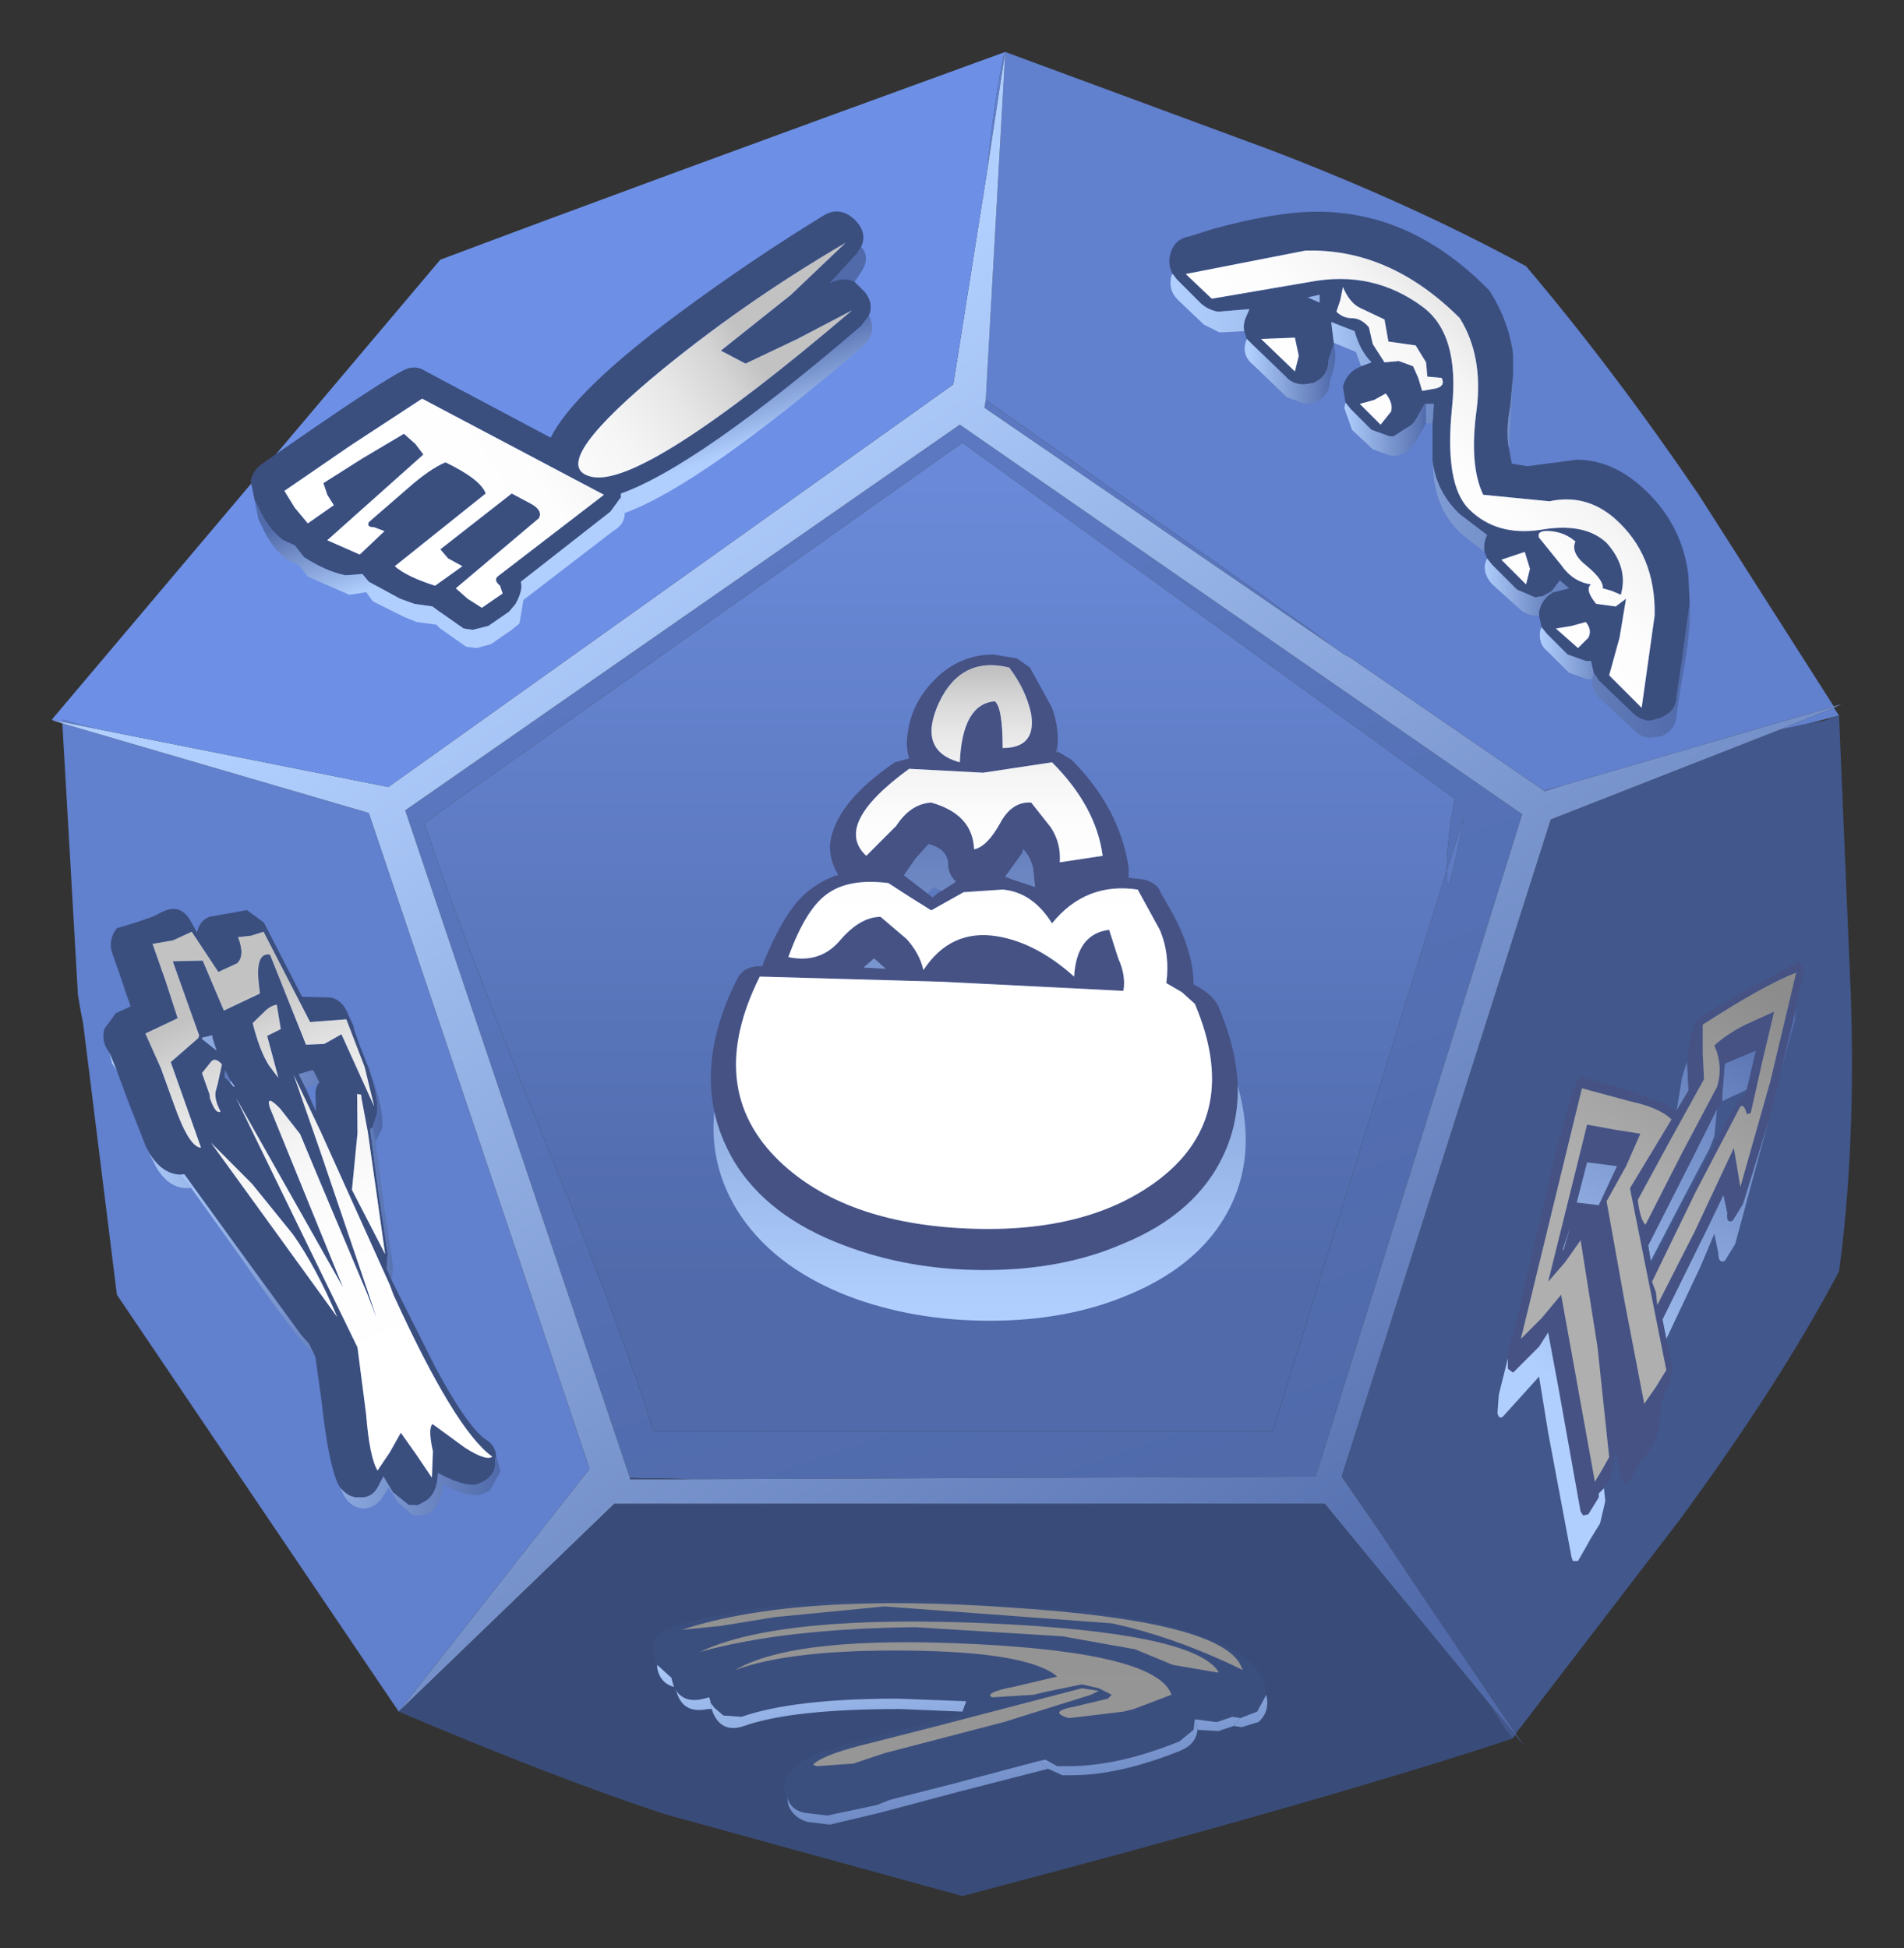 <?xml version="1.0" encoding="UTF-8" standalone="no"?>
<svg xmlns:xlink="http://www.w3.org/1999/xlink" height="75.0px" width="73.3px" xmlns="http://www.w3.org/2000/svg">
  <rect width="100%" height="100%" fill="#333333" stroke="none"/>
  <g transform="matrix(1.0, 0.0, 0.0, 1.0, 0.0, 0.0)">
    <use height="71.75" id="twelveSidedDie_mc" transform="matrix(1.0, 0.0, 0.0, 1.0, 0.4, 2.0)" width="76.0" xlink:href="#sprite0"/>
  </g>
  <defs>
    <g id="sprite0" transform="matrix(1.0, 0.0, 0.0, 1.0, 26.1, -6.6)">
      <use height="71.0" transform="matrix(1.0, 0.0, 0.0, 1.0, -24.5, 6.6)" width="69.3" xlink:href="#sprite1"/>
    </g>
    <g id="sprite1" transform="matrix(1.0, 0.0, 0.0, 1.0, -2.0, -2.0)">
      <use height="1.35" transform="matrix(1.0, 0.0, 0.0, 1.0, 56.35, 54.0)" width="0.9" xlink:href="#shape0"/>
      <use height="71.0" transform="matrix(1.0, 0.0, 0.0, 1.0, 2.0, 2.0)" width="69.3" xlink:href="#sprite2"/>
      <use height="25.65" transform="matrix(1.0, 0.0, 0.0, 1.0, 27.35, 25.2)" width="20.6" xlink:href="#sprite3"/>
      <use height="8.65" transform="matrix(1.0, 0.0, 0.0, 1.0, 25.15, 61.6)" width="23.65" xlink:href="#sprite4"/>
      <use height="24.25" transform="matrix(0.994, -0.109, 0.109, 0.994, 3.45, 35.35)" width="13.4" xlink:href="#sprite5"/>
      <use height="16.8" transform="matrix(1.0, 0.0, 0.0, 1.0, 9.65, 8.15)" width="23.95" xlink:href="#sprite6"/>
      <use height="23.15" transform="matrix(1.0, 0.0, 0.0, 1.0, 57.65, 37.0)" width="11.8" xlink:href="#sprite7"/>
      <use height="20.25" transform="matrix(1.0, 0.0, 0.0, 1.0, 45.0, 8.15)" width="20.05" xlink:href="#sprite8"/>
    </g>
    <g id="shape0" transform="matrix(1.0, 0.0, 0.0, 1.0, -56.35, -54.0)">
      <path d="M56.4 54.1 L56.5 54.35 56.9 54.8 57.25 55.35 56.5 54.8 Q56.3 54.4 56.4 54.1" fill="url(#gradient0)" fill-rule="evenodd" stroke="none"/>
      <path d="M56.9 54.8 L56.5 54.35 56.4 54.1 56.4 54.0 56.9 54.8" fill="#3b4f7f" fill-rule="evenodd" stroke="none"/>
    </g>
    <linearGradient gradientTransform="matrix(0.007, 0.0, 0.0, -0.007, 62.4, 47.1)" gradientUnits="userSpaceOnUse" id="gradient0" spreadMethod="pad" x1="-819.2" x2="819.2">
      <stop offset="0.0" stop-color="#b1cffe"/>
      <stop offset="1.0" stop-color="#506aaa"/>
    </linearGradient>
    <g id="sprite2" transform="matrix(1.0, 0.0, 0.0, 1.0, -2.0, -2.0)">
      <use height="71.0" transform="matrix(1.0, 0.0, 0.0, 1.0, 2.0, 2.0)" width="69.3" xlink:href="#shape1"/>
    </g>
    <g id="shape1" transform="matrix(1.0, 0.0, 0.0, 1.0, -2.0, -2.0)">
      <path d="M38.7 2.0 L48.85 5.75 Q54.35 7.85 58.75 10.25 62.1 14.2 65.4 19.05 L70.6 27.2 60.15 30.25 59.45 30.45 51.95 25.3 51.75 25.2 51.25 24.85 50.4 24.2 49.1 23.3 48.85 23.1 37.95 15.4 38.7 2.0 38.0 6.6 Q38.25 3.95 38.65 2.1 L38.7 2.0 M70.6 27.25 L70.8 27.55 69.65 27.85 68.5 28.1 70.6 27.25 M15.35 65.9 L4.5 49.85 3.2 39.4 3.1 38.9 3.05 38.6 3.0 38.3 2.4 27.85 14.2 31.3 22.7 56.55 15.35 65.9 M3.65 28.05 L2.4 27.8 2.4 27.7 3.65 28.05" fill="#6180cd" fill-rule="evenodd" stroke="none"/>
      <path d="M37.95 15.4 L48.85 23.1 49.1 23.3 50.4 24.2 51.25 24.85 37.9 15.7 37.95 15.4 M55.7 33.5 L55.7 33.7 Q55.7 35.0 56.35 31.5 L55.7 33.5 Q55.7 32.3 56.0 30.75 L37.05 17.05 24.25 26.1 Q16.35 31.65 16.35 31.7 17.55 35.45 20.75 43.35 23.9 51.05 25.15 55.1 L49.0 55.1 55.7 33.5 M24.25 56.9 L15.6 31.2 36.95 16.35 58.6 31.35 50.65 56.85 26.75 56.95 24.25 56.9" fill="url(#gradient1)" fill-rule="evenodd" stroke="none"/>
      <path d="M70.8 27.55 L71.25 38.25 Q71.45 44.15 70.8 48.95 68.5 53.3 64.6 58.6 L58.35 66.75 54.4 60.9 53.1 58.95 51.65 56.85 59.7 31.55 68.5 28.1 69.65 27.85 70.2 27.75 70.8 27.55 M58.35 66.8 L58.2 66.95 58.2 66.9 57.95 66.6 57.25 65.5 58.35 66.8 M59.45 30.45 L60.15 30.25 59.5 30.45 59.45 30.45" fill="#42578b" fill-rule="evenodd" stroke="none"/>
      <path d="M70.6 27.2 L70.9 27.1 70.6 27.25 68.5 28.1 59.7 31.55 51.65 56.85 53.1 58.95 54.4 60.9 58.35 66.75 58.7 67.25 58.35 66.8 57.25 65.5 51.0 57.9 23.65 57.9 15.35 65.9 22.7 56.55 14.2 31.3 2.4 27.85 2.0 27.7 2.4 27.8 3.65 28.05 14.95 30.3 36.7 14.8 38.0 6.6 38.7 2.0 37.95 15.4 37.9 15.7 51.25 24.85 51.75 25.2 51.95 25.3 59.45 30.45 59.5 30.45 60.15 30.25 70.6 27.2 M26.75 56.95 L50.65 56.85 58.6 31.35 36.95 16.35 15.6 31.2 24.25 56.9 24.25 56.95 26.75 56.95" fill="url(#gradient2)" fill-rule="evenodd" stroke="none"/>
      <path d="M55.7 33.5 L49.0 55.1 25.15 55.1 Q23.9 51.05 20.75 43.35 17.55 35.45 16.35 31.7 16.35 31.65 24.25 26.1 L37.05 17.05 56.0 30.75 Q55.7 32.3 55.7 33.5 L56.35 31.5 Q55.7 35.0 55.7 33.7 L55.7 33.5" fill="url(#gradient3)" fill-rule="evenodd" stroke="none"/>
      <path d="M2.4 27.85 L2.05 27.75 2.0 27.7 16.95 10.0 Q24.25 7.25 38.7 2.0 L38.65 2.1 Q38.25 3.95 38.0 6.6 L36.7 14.8 14.95 30.3 3.65 28.05 2.4 27.7 2.4 27.8 2.0 27.7 2.4 27.85" fill="#6d90e6" fill-rule="evenodd" stroke="none"/>
      <path d="M58.2 66.95 Q50.75 69.4 37.05 73.0 L25.6 69.85 Q21.35 68.45 15.35 65.9 L23.65 57.9 51.0 57.9 57.25 65.5 57.95 66.6 58.2 66.9 58.2 66.95 M26.75 56.95 L24.25 56.95 24.25 56.9 26.75 56.95" fill="#394c79" fill-rule="evenodd" stroke="none"/>
    </g>
    <linearGradient gradientTransform="matrix(0.008, 0.023, 0.023, -0.008, 39.25, 38.1)" gradientUnits="userSpaceOnUse" id="gradient1" spreadMethod="pad" x1="-819.2" x2="819.2">
      <stop offset="0.0" stop-color="#5b78c1"/>
      <stop offset="1.0" stop-color="#506aaa"/>
    </linearGradient>
    <linearGradient gradientTransform="matrix(0.019, 0.027, 0.027, -0.019, 39.0, 40.85)" gradientUnits="userSpaceOnUse" id="gradient2" spreadMethod="pad" x1="-819.2" x2="819.2">
      <stop offset="0.0" stop-color="#b1cffe"/>
      <stop offset="1.0" stop-color="#506aaa"/>
    </linearGradient>
    <linearGradient gradientTransform="matrix(0.0, 0.019, 0.019, 0.0, 36.35, 33.9)" gradientUnits="userSpaceOnUse" id="gradient3" spreadMethod="pad" x1="-819.2" x2="819.2">
      <stop offset="0.0" stop-color="#6a8ad9"/>
      <stop offset="1.0" stop-color="#506aaa"/>
    </linearGradient>
    <g id="sprite3" transform="matrix(1.0, 0.0, 0.0, 1.0, 0.0, 0.0)">
      <use height="25.65" transform="matrix(1.0, 0.0, 0.0, 1.0, 0.0, 0.0)" width="20.6" xlink:href="#shape2"/>
    </g>
    <g id="shape2" transform="matrix(1.0, 0.0, 0.0, 1.0, 0.0, 0.0)">
      <path d="M12.35 2.3 Q12.15 1.35 11.5 0.5 9.65 0.05 8.8 1.85 7.95 3.7 9.6 4.15 9.7 1.9 10.95 1.8 11.25 2.05 11.25 3.6 12.55 3.6 12.35 2.3 M4.9 8.45 Q4.6 7.95 4.6 7.35 4.75 5.75 7.1 4.15 L7.65 4.0 Q7.5 3.5 7.6 3.0 7.75 1.85 8.65 0.95 9.6 0.0 10.9 0.0 L11.8 0.15 12.3 0.5 13.15 2.05 Q13.45 2.9 13.35 3.6 L13.3 3.75 13.4 3.75 13.9 4.05 Q15.75 5.9 16.1 8.2 L16.1 8.6 16.6 8.65 Q17.2 8.75 17.35 9.2 L17.7 9.8 Q18.6 11.4 18.6 12.7 19.4 13.1 19.6 13.65 20.25 15.2 20.3 16.6 20.35 18.45 19.35 20.0 18.2 21.75 15.85 22.7 13.55 23.7 10.55 23.7 7.65 23.7 5.15 22.75 2.2 21.65 0.9 19.5 0.35 18.55 0.15 17.6 -0.35 15.25 1.0 12.55 1.25 12.0 1.9 12.0 L2.0 12.0 2.05 11.85 Q2.8 10.0 3.6 9.25 4.15 8.75 4.85 8.5 L4.9 8.5 4.9 8.45 M13.15 4.15 L10.5 4.55 7.65 4.4 Q4.7 6.55 6.0 7.75 L7.15 6.6 Q7.7 5.75 8.5 5.7 10.1 6.15 10.15 7.5 10.65 7.4 11.15 6.5 11.6 5.65 12.35 5.7 L13.1 6.65 Q13.5 7.25 13.45 8.0 L15.1 7.75 Q14.85 5.85 13.15 4.15 M12.5 8.95 L12.45 8.55 Q12.45 7.95 12.05 7.5 L12.0 7.65 11.35 8.55 11.6 8.65 12.5 8.95 M13.15 10.35 Q12.4 9.15 11.25 9.05 L9.75 9.15 8.5 9.85 7.7 9.35 6.85 8.8 Q5.3 8.6 4.45 9.25 3.65 9.85 3.0 11.65 4.2 11.9 4.95 11.05 5.75 10.1 6.55 10.1 L7.55 10.95 Q8.05 11.5 8.2 12.15 9.25 10.55 11.05 10.85 12.55 11.1 14.0 12.4 14.1 10.75 15.35 10.6 L15.7 11.7 Q16.0 12.35 15.9 12.95 L8.95 12.6 1.9 12.4 Q-0.25 16.7 2.65 19.5 5.15 21.9 9.9 22.1 14.6 22.3 17.35 20.15 20.45 17.7 18.65 13.45 L18.15 13.0 17.55 12.65 Q17.7 11.55 17.3 10.6 L16.45 9.05 Q14.45 8.75 13.15 10.35 M8.9 9.1 L9.45 8.75 Q9.15 8.45 9.15 8.1 9.15 7.5 8.4 7.3 L7.9 7.85 7.45 8.5 8.3 9.15 8.35 9.2 8.55 9.35 8.8 9.15 8.9 9.1 M5.9 12.05 L6.75 12.1 6.3 11.7 5.9 12.05" fill="#465284" fill-rule="evenodd" stroke="none"/>
      <path d="M12.35 2.3 Q12.55 3.6 11.25 3.6 11.25 2.05 10.95 1.8 9.7 1.9 9.6 4.15 7.95 3.7 8.8 1.85 9.65 0.05 11.5 0.5 12.15 1.35 12.35 2.3" fill="url(#gradient4)" fill-rule="evenodd" stroke="none"/>
      <path d="M13.35 3.6 L13.4 3.75 13.3 3.75 13.35 3.6" fill="url(#gradient5)" fill-rule="evenodd" stroke="none"/>
      <path d="M13.15 4.15 Q14.85 5.85 15.1 7.75 L13.45 8.0 Q13.5 7.25 13.1 6.65 L12.35 5.7 Q11.6 5.65 11.15 6.5 10.65 7.4 10.15 7.5 10.1 6.15 8.5 5.7 7.7 5.75 7.15 6.6 L6.0 7.75 Q4.7 6.55 7.65 4.4 L10.5 4.55 13.15 4.15" fill="url(#gradient6)" fill-rule="evenodd" stroke="none"/>
      <path d="M4.85 8.5 L4.9 8.45 4.9 8.5 4.85 8.5 M12.5 8.95 L11.6 8.65 11.35 8.55 12.0 7.65 12.05 7.5 Q12.45 7.95 12.45 8.55 L12.5 8.95 M8.35 9.2 L8.3 9.15 7.45 8.5 7.9 7.85 8.4 7.3 Q9.15 7.5 9.15 8.1 9.15 8.45 9.45 8.75 L8.9 9.1 8.6 8.95 8.35 9.2" fill="url(#gradient7)" fill-rule="evenodd" stroke="none"/>
      <path d="M13.15 10.35 Q14.45 8.75 16.45 9.05 L17.3 10.6 Q17.7 11.55 17.55 12.65 L18.15 13.0 18.65 13.45 Q20.45 17.7 17.35 20.15 14.6 22.3 9.9 22.1 5.15 21.9 2.65 19.5 -0.25 16.7 1.9 12.4 L8.95 12.6 15.9 12.95 Q16.0 12.35 15.7 11.7 L15.35 10.6 Q14.1 10.75 14.0 12.4 12.55 11.1 11.05 10.85 9.25 10.55 8.2 12.15 8.05 11.5 7.55 10.95 L6.55 10.1 Q5.75 10.1 4.95 11.05 4.2 11.9 3.0 11.65 3.65 9.85 4.45 9.25 5.3 8.6 6.85 8.8 L7.7 9.35 8.5 9.85 9.75 9.15 11.25 9.05 Q12.4 9.15 13.15 10.35" fill="url(#gradient8)" fill-rule="evenodd" stroke="none"/>
      <path d="M20.3 16.6 Q21.15 19.6 19.65 21.9 18.5 23.65 16.1 24.65 13.75 25.65 10.75 25.65 7.8 25.65 5.3 24.7 2.35 23.55 1.0 21.35 -0.05 19.6 0.15 17.6 0.35 18.55 0.9 19.5 2.2 21.65 5.15 22.75 7.65 23.7 10.55 23.7 13.55 23.7 15.85 22.7 18.2 21.75 19.35 20.0 20.35 18.45 20.3 16.6 M5.9 12.05 L6.3 11.7 6.75 12.1 5.9 12.05" fill="url(#gradient9)" fill-rule="evenodd" stroke="none"/>
    </g>
    <linearGradient gradientTransform="matrix(0.0, 0.006, 0.006, 0.0, 10.45, 5.6)" gradientUnits="userSpaceOnUse" id="gradient4" spreadMethod="pad" x1="-819.2" x2="819.2">
      <stop offset="0.0" stop-color="#c2c2c2"/>
      <stop offset="0.098" stop-color="#d5d5d5"/>
      <stop offset="0.235" stop-color="#e7e7e7"/>
      <stop offset="0.4" stop-color="#f5f5f5"/>
      <stop offset="0.604" stop-color="#fdfdfd"/>
      <stop offset="1.0" stop-color="#ffffff"/>
    </linearGradient>
    <linearGradient gradientTransform="matrix(0.0, -0.014, -0.014, 0.0, 10.65, 13.65)" gradientUnits="userSpaceOnUse" id="gradient5" spreadMethod="pad" x1="-819.2" x2="819.2">
      <stop offset="0.0" stop-color="#b1cffe"/>
      <stop offset="1.0" stop-color="#506aaa"/>
    </linearGradient>
    <linearGradient gradientTransform="matrix(0.0, 0.006, 0.006, 0.0, 10.35, 5.6)" gradientUnits="userSpaceOnUse" id="gradient6" spreadMethod="pad" x1="-819.2" x2="819.2">
      <stop offset="0.0" stop-color="#c2c2c2"/>
      <stop offset="0.098" stop-color="#d5d5d5"/>
      <stop offset="0.235" stop-color="#e7e7e7"/>
      <stop offset="0.4" stop-color="#f5f5f5"/>
      <stop offset="0.604" stop-color="#fdfdfd"/>
      <stop offset="1.0" stop-color="#ffffff"/>
    </linearGradient>
    <linearGradient gradientTransform="matrix(0.0, -0.014, -0.014, 0.0, 10.55, 13.65)" gradientUnits="userSpaceOnUse" id="gradient7" spreadMethod="pad" x1="-819.2" x2="819.2">
      <stop offset="0.0" stop-color="#b1cffe"/>
      <stop offset="1.0" stop-color="#506aaa"/>
    </linearGradient>
    <linearGradient gradientTransform="matrix(0.0, 0.006, 0.006, 0.0, 10.15, 5.6)" gradientUnits="userSpaceOnUse" id="gradient8" spreadMethod="pad" x1="-819.2" x2="819.2">
      <stop offset="0.0" stop-color="#c2c2c2"/>
      <stop offset="0.098" stop-color="#d5d5d5"/>
      <stop offset="0.235" stop-color="#e7e7e7"/>
      <stop offset="0.4" stop-color="#f5f5f5"/>
      <stop offset="0.604" stop-color="#fdfdfd"/>
      <stop offset="1.0" stop-color="#ffffff"/>
    </linearGradient>
    <linearGradient gradientTransform="matrix(0.0, -0.014, -0.014, 0.0, 10.35, 13.65)" gradientUnits="userSpaceOnUse" id="gradient9" spreadMethod="pad" x1="-819.2" x2="819.2">
      <stop offset="0.0" stop-color="#b1cffe"/>
      <stop offset="1.0" stop-color="#506aaa"/>
    </linearGradient>
    <g id="sprite4" transform="matrix(1.0, 0.0, 0.0, 1.0, 0.0, 0.0)">
      <use height="8.65" transform="matrix(1.0, 0.0, 0.0, 1.0, 0.0, 0.0)" width="23.65" xlink:href="#shape3"/>
    </g>
    <g id="shape3" transform="matrix(1.0, 0.0, 0.0, 1.0, 0.0, 0.0)">
      <path d="M22.7 2.7 L22.55 2.4 Q21.5 0.8 13.85 0.3 5.5 -0.3 1.1 1.15 L2.6 1.0 4.75 0.65 4.8 0.65 8.9 0.25 17.65 0.9 18.3 1.05 Q20.45 1.6 22.7 2.7 M21.75 2.8 L21.75 2.75 Q20.75 1.25 12.9 0.9 4.85 0.55 1.8 2.0 5.05 1.1 10.1 1.05 L15.75 1.4 18.55 1.9 20.0 2.5 21.75 2.8 M22.6 4.55 L22.3 4.5 21.7 4.7 21.65 4.7 20.9 4.6 20.85 4.6 20.8 5.0 20.25 5.45 Q17.9 6.4 16.0 6.4 L15.65 6.4 15.55 6.4 15.1 6.15 14.85 6.2 11.65 7.05 9.1 7.7 8.6 7.9 6.7 8.3 5.85 8.2 Q5.3 8.1 5.15 7.6 L5.15 7.55 Q4.9 7.05 5.3 6.6 5.65 6.15 6.6 5.8 L9.15 5.1 11.9 4.4 11.9 4.3 12.05 3.9 9.4 3.8 Q5.4 3.8 3.4 4.5 L2.7 4.45 2.35 4.15 2.2 3.95 2.2 3.9 2.15 3.75 1.95 3.8 Q1.2 4.0 0.85 3.45 L0.8 3.35 0.75 3.2 0.7 3.0 0.15 2.5 0.05 2.2 Q-0.15 1.3 0.7 1.05 3.9 0.0 9.8 0.0 L16.85 0.45 Q23.05 1.3 23.55 3.3 L23.6 3.6 23.6 3.65 23.25 4.3 22.6 4.55 M16.85 3.65 L17.15 3.5 16.5 3.4 10.75 4.9 8.0 5.6 Q6.45 6.0 6.15 6.35 L6.3 6.4 7.7 6.3 8.9 5.9 13.5 4.7 16.85 3.65 M16.25 4.1 Q15.15 4.3 16.0 4.55 L18.1 4.3 18.5 4.2 19.95 3.65 Q19.4 2.05 12.4 1.7 5.45 1.35 3.15 2.7 5.3 1.9 9.8 1.95 14.45 2.0 15.55 2.95 L13.85 3.35 13.6 3.4 Q12.75 3.6 13.05 3.75 L14.65 3.65 15.05 3.55 16.5 3.25 17.15 3.4 17.65 3.65 17.5 3.8 16.25 4.1" fill="#3b4f7f" fill-rule="evenodd" stroke="none"/>
      <path d="M21.75 2.8 L20.0 2.5 18.55 1.9 15.75 1.4 10.1 1.05 Q5.05 1.1 1.8 2.0 4.85 0.55 12.9 0.9 20.75 1.25 21.75 2.75 L21.75 2.8" fill="url(#gradient10)" fill-rule="evenodd" stroke="none"/>
      <path d="M22.7 2.7 Q20.45 1.6 18.3 1.05 L17.65 0.9 8.9 0.25 4.8 0.65 4.75 0.65 2.6 1.0 1.1 1.15 Q5.5 -0.3 13.85 0.3 21.5 0.8 22.55 2.4 L22.7 2.7" fill="url(#gradient11)" fill-rule="evenodd" stroke="none"/>
      <path d="M20.9 4.6 L21.65 4.7 21.7 4.7 22.3 4.5 22.6 4.55 22.35 4.85 21.75 5.05 20.95 5.0 20.9 4.6 M0.85 3.45 Q1.2 4.0 1.95 3.8 L2.15 3.75 2.2 3.9 2.2 3.95 2.25 4.2 2.1 4.2 Q1.15 4.4 0.9 3.55 L0.85 3.45" fill="url(#gradient12)" fill-rule="evenodd" stroke="none"/>
      <path d="M20.9 4.6 L20.95 5.0 Q20.9 5.55 20.3 5.8 17.95 6.75 16.1 6.75 L15.75 6.75 15.2 6.5 14.85 6.2 15.1 6.15 15.55 6.4 15.65 6.4 16.0 6.4 Q17.9 6.4 20.25 5.45 L20.8 5.0 20.85 4.6 20.9 4.6 M2.2 3.95 L2.35 4.15 2.7 4.45 3.4 4.5 Q5.4 3.8 9.4 3.8 L12.05 3.9 11.9 4.3 9.5 4.2 Q5.35 4.2 3.5 4.85 2.65 5.15 2.3 4.35 L2.25 4.2 2.2 3.95" fill="url(#gradient13)" fill-rule="evenodd" stroke="none"/>
      <path d="M22.35 4.85 L22.6 4.55 23.25 4.3 23.6 3.65 Q23.75 4.3 23.3 4.7 L22.65 4.9 22.35 4.85 M0.15 2.5 L0.7 3.0 0.75 3.2 0.8 3.35 Q0.25 3.2 0.15 2.6 L0.15 2.5" fill="url(#gradient14)" fill-rule="evenodd" stroke="none"/>
      <path d="M16.85 3.65 L13.5 4.7 8.9 5.9 7.7 6.3 6.3 6.4 6.15 6.35 Q6.45 6.0 8.0 5.6 L10.75 4.9 16.5 3.4 17.15 3.5 16.85 3.65" fill="url(#gradient15)" fill-rule="evenodd" stroke="none"/>
      <path d="M16.25 4.1 L17.5 3.8 17.65 3.65 17.15 3.4 16.5 3.25 15.05 3.55 14.65 3.65 13.05 3.75 Q12.75 3.6 13.6 3.4 L13.85 3.35 15.55 2.95 Q14.45 2.0 9.8 1.95 5.3 1.9 3.15 2.7 5.45 1.35 12.4 1.7 19.4 2.05 19.95 3.65 L18.5 4.2 18.1 4.3 16.0 4.55 Q15.15 4.3 16.25 4.1" fill="url(#gradient16)" fill-rule="evenodd" stroke="none"/>
      <path d="M5.15 7.6 Q5.3 8.1 5.85 8.2 L6.7 8.3 8.6 7.9 9.1 7.7 11.65 7.05 14.85 6.2 15.2 6.5 11.7 7.4 8.7 8.2 6.8 8.65 5.95 8.55 Q5.4 8.4 5.2 7.9 L5.15 7.6" fill="url(#gradient17)" fill-rule="evenodd" stroke="none"/>
    </g>
    <linearGradient gradientTransform="matrix(0.0, 0.004, 0.004, 0.0, 11.8, 3.2)" gradientUnits="userSpaceOnUse" id="gradient10" spreadMethod="pad" x1="-819.2" x2="819.2">
      <stop offset="0.0" stop-color="#8f8f8f"/>
      <stop offset="0.271" stop-color="#949494"/>
      <stop offset="1.0" stop-color="#969696"/>
    </linearGradient>
    <linearGradient gradientTransform="matrix(0.0, 0.004, 0.004, 0.0, 11.9, 3.2)" gradientUnits="userSpaceOnUse" id="gradient11" spreadMethod="pad" x1="-819.2" x2="819.2">
      <stop offset="0.0" stop-color="#8f8f8f"/>
      <stop offset="0.271" stop-color="#949494"/>
      <stop offset="1.0" stop-color="#969696"/>
    </linearGradient>
    <linearGradient gradientTransform="matrix(0.001, 0.007, 0.007, -0.001, 12.1, 5.85)" gradientUnits="userSpaceOnUse" id="gradient12" spreadMethod="pad" x1="-819.2" x2="819.2">
      <stop offset="0.0" stop-color="#b1cffe"/>
      <stop offset="1.0" stop-color="#506aaa"/>
    </linearGradient>
    <linearGradient gradientTransform="matrix(0.001, 0.007, 0.007, -0.001, 11.75, 5.9)" gradientUnits="userSpaceOnUse" id="gradient13" spreadMethod="pad" x1="-819.2" x2="819.2">
      <stop offset="0.0" stop-color="#b1cffe"/>
      <stop offset="1.0" stop-color="#506aaa"/>
    </linearGradient>
    <linearGradient gradientTransform="matrix(0.001, 0.007, 0.007, -0.001, 12.3, 5.85)" gradientUnits="userSpaceOnUse" id="gradient14" spreadMethod="pad" x1="-819.2" x2="819.2">
      <stop offset="0.0" stop-color="#b1cffe"/>
      <stop offset="1.0" stop-color="#506aaa"/>
    </linearGradient>
    <linearGradient gradientTransform="matrix(0.0, 0.004, 0.004, 0.0, 11.65, 3.2)" gradientUnits="userSpaceOnUse" id="gradient15" spreadMethod="pad" x1="-819.2" x2="819.2">
      <stop offset="0.0" stop-color="#8f8f8f"/>
      <stop offset="0.271" stop-color="#949494"/>
      <stop offset="1.0" stop-color="#969696"/>
    </linearGradient>
    <linearGradient gradientTransform="matrix(0.0, 0.004, 0.004, 0.0, 11.55, 3.2)" gradientUnits="userSpaceOnUse" id="gradient16" spreadMethod="pad" x1="-819.2" x2="819.2">
      <stop offset="0.0" stop-color="#8f8f8f"/>
      <stop offset="0.271" stop-color="#949494"/>
      <stop offset="1.0" stop-color="#969696"/>
    </linearGradient>
    <linearGradient gradientTransform="matrix(0.001, 0.007, 0.007, -0.001, 11.65, 5.95)" gradientUnits="userSpaceOnUse" id="gradient17" spreadMethod="pad" x1="-819.2" x2="819.2">
      <stop offset="0.0" stop-color="#b1cffe"/>
      <stop offset="1.0" stop-color="#506aaa"/>
    </linearGradient>
    <g id="sprite5" transform="matrix(1.0, 0.0, 0.0, 1.0, 0.0, 0.0)">
      <use height="24.25" transform="matrix(1.0, 0.0, 0.0, 1.0, 0.0, 0.0)" width="13.4" xlink:href="#shape4"/>
    </g>
    <g id="shape4" transform="matrix(1.0, 0.0, 0.0, 1.0, 0.0, 0.0)">
      <path d="M5.6 1.35 Q5.8 2.1 5.45 2.35 L4.7 2.6 3.85 0.95 3.1 1.2 2.3 1.25 2.65 2.75 2.95 4.2 1.65 4.65 2.1 6.05 2.45 7.5 Q2.85 9.2 3.3 9.25 L2.9 7.55 2.5 5.85 3.65 5.05 3.7 4.95 3.0 2.0 4.15 2.1 4.75 4.1 6.2 3.6 6.2 3.2 Q6.2 2.0 6.75 2.15 L7.75 5.75 8.45 5.8 9.15 5.5 10.1 8.4 9.9 6.85 9.4 4.95 8.0 4.9 6.6 1.25 6.1 1.35 5.6 1.35 M0.2 5.25 L0.1 5.05 Q-0.05 4.7 0.1 4.3 L0.6 3.75 1.2 3.55 1.05 2.9 1.0 2.65 0.7 1.35 Q0.65 0.85 1.0 0.5 L1.8 0.35 2.45 0.2 2.85 0.05 Q3.6 -0.2 3.9 0.65 L4.05 1.0 Q4.2 0.55 4.6 0.45 L5.35 0.4 5.4 0.4 6.05 0.35 6.65 0.9 7.8 3.9 8.9 4.05 Q9.35 4.2 9.5 4.8 L9.65 5.25 9.65 5.35 9.8 6.0 10.05 6.9 Q10.35 8.3 10.15 8.75 L9.95 9.2 9.85 9.25 9.9 11.55 10.0 14.1 9.9 14.65 10.05 15.15 11.35 18.65 Q12.3 21.0 12.95 21.6 13.3 21.85 13.3 22.25 L13.25 22.45 Q13.25 22.95 12.75 23.2 L12.45 23.3 Q11.95 23.35 11.0 22.7 10.9 23.45 10.45 23.7 L10.1 23.85 9.75 23.8 9.2 23.25 8.9 22.6 8.7 22.9 Q8.4 23.4 7.9 23.3 7.5 23.3 7.2 22.85 L7.15 22.75 Q6.85 21.95 6.85 19.5 L6.8 17.75 6.75 17.6 6.6 17.2 6.35 16.85 4.2 13.1 2.55 10.2 2.5 10.2 2.4 10.2 Q1.7 10.1 1.3 9.25 L1.2 9.0 0.7 7.15 0.4 5.95 0.2 5.25 M6.25 4.35 L5.8 4.7 Q5.95 5.8 6.25 6.4 L6.55 6.9 6.5 6.55 6.3 5.25 6.85 5.05 6.8 4.1 Q6.55 4.1 6.25 4.35 M3.8 5.1 L4.3 5.6 4.2 5.1 4.2 5.0 3.8 5.05 3.8 5.1 M4.45 6.15 Q4.2 5.8 4.0 6.05 L3.65 6.4 3.85 7.25 3.85 7.4 Q4.0 8.05 4.2 7.95 4.0 7.45 4.1 7.15 L4.2 6.9 4.45 6.15 M4.7 6.8 L4.55 6.4 4.5 6.65 4.7 6.9 4.8 7.05 4.85 7.05 4.7 6.8 M8.05 7.3 L8.1 7.25 7.95 6.85 7.9 6.75 7.35 6.85 7.55 7.4 7.85 8.35 7.9 7.75 Q7.9 7.5 8.05 7.3 M9.65 7.9 L9.5 7.85 9.35 9.35 8.9 11.5 9.9 14.1 9.75 9.35 9.65 8.05 9.65 7.9 M6.5 8.1 Q6.0 7.45 6.1 8.0 L8.15 15.2 4.85 7.5 8.45 17.55 8.5 20.15 Q8.45 21.8 8.7 22.35 L9.25 21.7 9.75 21.0 10.25 21.9 10.75 22.85 10.9 21.85 Q10.8 20.95 11.0 20.8 L12.15 21.85 Q12.9 22.45 13.15 22.3 11.85 21.15 10.05 15.7 L9.95 15.3 7.95 9.15 7.15 6.85 7.85 9.9 9.1 15.55 9.3 16.5 9.05 15.55 7.65 10.85 7.15 9.15 6.5 8.1 M5.1 10.85 L3.7 9.1 5.75 12.7 7.8 16.3 Q7.2 14.3 6.45 12.95 L5.1 10.85" fill="#3b4f7f" fill-rule="evenodd" stroke="none"/>
      <path d="M5.6 1.35 L6.1 1.35 6.6 1.25 8.0 4.9 9.4 4.95 9.9 6.85 10.1 8.4 9.15 5.5 8.45 5.8 7.75 5.75 6.75 2.15 Q6.2 2.0 6.2 3.2 L6.2 3.6 4.75 4.1 4.15 2.1 3.0 2.0 3.7 4.95 3.65 5.05 2.5 5.85 2.9 7.55 3.3 9.25 Q2.85 9.2 2.45 7.5 L2.1 6.05 1.65 4.65 2.95 4.2 2.65 2.75 2.3 1.25 3.1 1.2 3.85 0.95 4.7 2.6 5.45 2.35 Q5.8 2.1 5.6 1.35" fill="url(#gradient18)" fill-rule="evenodd" stroke="none"/>
      <path d="M6.25 4.35 Q6.55 4.1 6.8 4.1 L6.85 5.05 6.3 5.25 6.5 6.55 6.55 6.9 6.25 6.4 Q5.95 5.8 5.8 4.7 L6.25 4.35" fill="url(#gradient19)" fill-rule="evenodd" stroke="none"/>
      <path d="M10.05 6.9 Q10.5 8.65 10.3 9.3 L10.0 9.75 9.95 9.2 10.15 8.75 Q10.35 8.3 10.05 6.9 M2.75 10.75 L2.65 10.75 Q1.9 10.7 1.5 9.8 L1.2 9.0 1.3 9.25 Q1.7 10.1 2.4 10.2 L2.75 10.75 M0.4 5.95 L0.25 5.65 0.2 5.25 0.4 5.95 M3.8 5.1 L3.8 5.05 4.2 5.0 4.2 5.1 4.3 5.6 3.8 5.1 M7.55 7.4 L7.35 6.85 7.9 6.75 7.95 6.85 8.1 7.25 8.05 7.3 7.55 7.4" fill="url(#gradient20)" fill-rule="evenodd" stroke="none"/>
      <path d="M4.45 6.15 L4.2 6.9 4.1 7.15 Q4.0 7.45 4.2 7.95 4.0 8.05 3.85 7.4 L3.85 7.25 3.65 6.4 4.0 6.05 Q4.2 5.8 4.45 6.15" fill="url(#gradient21)" fill-rule="evenodd" stroke="none"/>
      <path d="M4.7 6.9 L4.5 6.65 4.55 6.4 4.7 6.8 4.7 6.9" fill="url(#gradient22)" fill-rule="evenodd" stroke="none"/>
      <path d="M4.7 6.9 L4.7 6.8 4.85 7.05 4.8 7.05 4.7 6.9" fill="url(#gradient23)" fill-rule="evenodd" stroke="none"/>
      <path d="M6.75 17.6 L6.5 17.3 Q5.75 16.2 4.35 13.6 L2.75 10.75 2.4 10.2 2.5 10.2 2.55 10.2 4.2 13.1 6.35 16.85 6.6 17.2 6.75 17.6" fill="url(#gradient24)" fill-rule="evenodd" stroke="none"/>
      <path d="M9.65 7.9 L9.65 8.05 9.75 9.35 9.9 14.1 8.9 11.5 9.35 9.35 9.5 7.85 9.65 7.9" fill="url(#gradient25)" fill-rule="evenodd" stroke="none"/>
      <path d="M10.0 9.75 L10.05 12.1 10.15 14.6 10.05 15.15 9.9 14.65 10.0 14.1 9.9 11.55 9.85 9.25 9.95 9.2 10.0 9.75" fill="url(#gradient26)" fill-rule="evenodd" stroke="none"/>
      <path d="M6.5 8.1 L7.15 9.15 7.65 10.85 9.05 15.55 9.3 16.5 9.1 15.55 7.85 9.9 7.15 6.85 7.95 9.15 9.95 15.3 10.05 15.7 Q11.85 21.15 13.15 22.3 12.9 22.45 12.15 21.85 L11.0 20.8 Q10.8 20.95 10.9 21.85 L10.75 22.85 10.25 21.9 9.75 21.0 9.25 21.7 8.7 22.35 Q8.45 21.8 8.5 20.15 L8.45 17.55 4.85 7.5 8.15 15.2 6.1 8.0 Q6.0 7.45 6.5 8.1" fill="url(#gradient27)" fill-rule="evenodd" stroke="none"/>
      <path d="M5.1 10.85 L6.45 12.95 Q7.2 14.3 7.8 16.3 L5.75 12.7 3.7 9.1 5.1 10.85" fill="url(#gradient28)" fill-rule="evenodd" stroke="none"/>
      <path d="M13.3 22.25 L13.4 22.9 12.9 23.6 12.55 23.7 Q12.0 23.75 11.15 23.15 11.05 23.8 10.6 24.15 L10.25 24.25 9.85 24.2 9.35 23.65 9.05 23.05 8.85 23.3 Q8.55 23.75 8.05 23.75 7.55 23.7 7.3 23.15 L7.2 22.85 Q7.5 23.3 7.9 23.3 8.4 23.4 8.7 22.9 L8.9 22.6 9.2 23.25 9.75 23.8 10.1 23.85 10.45 23.7 Q10.9 23.45 11.0 22.7 11.95 23.35 12.45 23.3 L12.75 23.2 Q13.25 22.95 13.25 22.45 L13.3 22.25" fill="url(#gradient29)" fill-rule="evenodd" stroke="none"/>
    </g>
    <linearGradient gradientTransform="matrix(0.003, 0.009, 0.012, -0.004, 7.45, 11.1)" gradientUnits="userSpaceOnUse" id="gradient18" spreadMethod="pad" x1="-819.2" x2="819.2">
      <stop offset="0.0" stop-color="#c2c2c2"/>
      <stop offset="0.098" stop-color="#d5d5d5"/>
      <stop offset="0.235" stop-color="#e7e7e7"/>
      <stop offset="0.4" stop-color="#f5f5f5"/>
      <stop offset="0.604" stop-color="#fdfdfd"/>
      <stop offset="1.0" stop-color="#ffffff"/>
    </linearGradient>
    <linearGradient gradientTransform="matrix(0.003, 0.009, 0.012, -0.004, 8.35, 10.9)" gradientUnits="userSpaceOnUse" id="gradient19" spreadMethod="pad" x1="-819.2" x2="819.2">
      <stop offset="0.0" stop-color="#c2c2c2"/>
      <stop offset="0.098" stop-color="#d5d5d5"/>
      <stop offset="0.235" stop-color="#e7e7e7"/>
      <stop offset="0.4" stop-color="#f5f5f5"/>
      <stop offset="0.604" stop-color="#fdfdfd"/>
      <stop offset="1.0" stop-color="#ffffff"/>
    </linearGradient>
    <linearGradient gradientTransform="matrix(0.006, 0.0, 0.0, -0.006, 5.3, 5.7)" gradientUnits="userSpaceOnUse" id="gradient20" spreadMethod="pad" x1="-819.2" x2="819.2">
      <stop offset="0.0" stop-color="#b1cffe"/>
      <stop offset="1.0" stop-color="#506aaa"/>
    </linearGradient>
    <linearGradient gradientTransform="matrix(0.003, 0.009, 0.012, -0.004, 5.75, 11.8)" gradientUnits="userSpaceOnUse" id="gradient21" spreadMethod="pad" x1="-819.2" x2="819.2">
      <stop offset="0.0" stop-color="#c2c2c2"/>
      <stop offset="0.098" stop-color="#d5d5d5"/>
      <stop offset="0.235" stop-color="#e7e7e7"/>
      <stop offset="0.4" stop-color="#f5f5f5"/>
      <stop offset="0.604" stop-color="#fdfdfd"/>
      <stop offset="1.0" stop-color="#ffffff"/>
    </linearGradient>
    <linearGradient gradientTransform="matrix(0.002, 0.0, 0.0, -0.002, 3.45, 7.55)" gradientUnits="userSpaceOnUse" id="gradient22" spreadMethod="pad" x1="-819.2" x2="819.2">
      <stop offset="0.0" stop-color="#b1cffe"/>
      <stop offset="1.0" stop-color="#506aaa"/>
    </linearGradient>
    <linearGradient gradientTransform="matrix(0.002, 0.0, 0.0, -0.002, 5.75, 6.1)" gradientUnits="userSpaceOnUse" id="gradient23" spreadMethod="pad" x1="-819.2" x2="819.2">
      <stop offset="0.0" stop-color="#b1cffe"/>
      <stop offset="1.0" stop-color="#506aaa"/>
    </linearGradient>
    <linearGradient gradientTransform="matrix(0.004, 0.0, 0.0, -0.004, 5.15, 13.2)" gradientUnits="userSpaceOnUse" id="gradient24" spreadMethod="pad" x1="-819.2" x2="819.2">
      <stop offset="0.0" stop-color="#b1cffe"/>
      <stop offset="1.0" stop-color="#506aaa"/>
    </linearGradient>
    <linearGradient gradientTransform="matrix(0.003, 0.009, 0.012, -0.004, 9.55, 10.45)" gradientUnits="userSpaceOnUse" id="gradient25" spreadMethod="pad" x1="-819.2" x2="819.2">
      <stop offset="0.0" stop-color="#c2c2c2"/>
      <stop offset="0.098" stop-color="#d5d5d5"/>
      <stop offset="0.235" stop-color="#e7e7e7"/>
      <stop offset="0.4" stop-color="#f5f5f5"/>
      <stop offset="0.604" stop-color="#fdfdfd"/>
      <stop offset="1.0" stop-color="#ffffff"/>
    </linearGradient>
    <linearGradient gradientTransform="matrix(0.002, 0.0, 0.0, -0.002, 8.8, 11.5)" gradientUnits="userSpaceOnUse" id="gradient26" spreadMethod="pad" x1="-819.2" x2="819.2">
      <stop offset="0.0" stop-color="#b1cffe"/>
      <stop offset="1.0" stop-color="#506aaa"/>
    </linearGradient>
    <linearGradient gradientTransform="matrix(0.003, 0.009, 0.012, -0.004, 7.35, 11.2)" gradientUnits="userSpaceOnUse" id="gradient27" spreadMethod="pad" x1="-819.2" x2="819.2">
      <stop offset="0.0" stop-color="#c2c2c2"/>
      <stop offset="0.098" stop-color="#d5d5d5"/>
      <stop offset="0.235" stop-color="#e7e7e7"/>
      <stop offset="0.4" stop-color="#f5f5f5"/>
      <stop offset="0.604" stop-color="#fdfdfd"/>
      <stop offset="1.0" stop-color="#ffffff"/>
    </linearGradient>
    <linearGradient gradientTransform="matrix(0.003, 0.009, 0.012, -0.004, 5.45, 11.85)" gradientUnits="userSpaceOnUse" id="gradient28" spreadMethod="pad" x1="-819.2" x2="819.2">
      <stop offset="0.0" stop-color="#c2c2c2"/>
      <stop offset="0.098" stop-color="#d5d5d5"/>
      <stop offset="0.235" stop-color="#e7e7e7"/>
      <stop offset="0.4" stop-color="#f5f5f5"/>
      <stop offset="0.604" stop-color="#fdfdfd"/>
      <stop offset="1.0" stop-color="#ffffff"/>
    </linearGradient>
    <linearGradient gradientTransform="matrix(0.006, 0.0, 0.0, -0.006, 8.4, 15.3)" gradientUnits="userSpaceOnUse" id="gradient29" spreadMethod="pad" x1="-819.2" x2="819.2">
      <stop offset="0.0" stop-color="#b1cffe"/>
      <stop offset="1.0" stop-color="#506aaa"/>
    </linearGradient>
    <g id="sprite6" transform="matrix(1.0, 0.0, 0.0, 1.0, 0.0, 0.0)">
      <use height="16.8" transform="matrix(1.0, 0.0, 0.0, 1.0, 0.0, 0.0)" width="23.95" xlink:href="#shape5"/>
    </g>
    <g id="shape5" transform="matrix(1.0, 0.0, 0.0, 1.0, 0.0, 0.0)">
      <path d="M23.5 1.35 Q23.9 1.8 23.45 2.4 L23.25 2.7 Q22.9 2.5 22.4 2.7 L22.3 2.75 23.35 1.6 23.5 1.35 M23.8 4.0 Q24.15 4.7 23.55 5.2 17.3 10.55 14.4 11.6 L14.35 11.45 14.25 11.0 14.25 10.85 Q17.2 9.8 23.5 4.4 L23.8 4.0" fill="url(#gradient30)" fill-rule="evenodd" stroke="none"/>
      <path d="M0.15 11.1 L0.0 10.35 Q0.1 9.95 0.45 9.7 L2.4 8.35 Q4.95 6.6 5.8 6.15 6.3 5.85 6.75 6.15 L11.55 8.7 Q12.45 6.9 16.5 3.9 19.2 1.9 22.05 0.15 22.7 -0.25 23.3 0.35 23.75 0.85 23.5 1.35 L23.35 1.6 22.3 2.75 22.4 2.7 Q22.9 2.5 23.25 2.7 L23.65 3.1 Q24.0 3.55 23.8 4.0 L23.5 4.4 Q17.2 9.8 14.25 10.85 L14.25 11.0 13.85 11.55 10.4 14.25 Q10.5 14.55 10.2 15.1 L9.95 15.4 9.15 15.95 8.55 16.1 8.2 16.05 7.2 15.35 7.0 15.2 6.3 15.1 5.75 14.9 4.55 14.25 4.3 13.95 3.65 14.0 Q2.9 13.85 2.05 13.3 L1.7 12.85 1.25 12.65 Q0.65 12.2 0.3 11.4 L0.15 11.1 M23.15 3.8 L21.05 4.9 19.05 5.85 18.1 5.35 20.8 3.2 22.9 1.2 Q18.8 3.6 15.4 6.45 11.45 9.8 13.1 10.2 15.05 10.7 23.15 3.8 M10.8 11.25 Q11.25 11.5 11.1 11.8 L7.9 14.5 8.35 14.9 8.9 15.25 9.7 14.7 9.6 14.4 Q9.35 14.2 9.5 14.05 L13.6 10.9 6.6 7.2 3.85 9.0 1.3 10.75 1.7 11.4 2.2 12.0 3.2 11.3 2.95 10.9 2.8 10.45 4.3 9.5 5.9 8.55 6.35 8.95 6.65 9.35 2.95 12.65 4.2 13.2 5.15 12.3 4.75 12.15 Q4.45 12.15 4.55 11.95 L6.05 10.65 Q6.9 9.9 7.5 9.65 8.85 10.3 9.05 10.85 L5.55 13.65 Q6.0 14.05 7.1 14.4 L8.15 13.65 7.6 13.35 7.3 13.0 10.05 10.85 10.8 11.25" fill="#3b4f7f" fill-rule="evenodd" stroke="none"/>
      <path d="M23.15 3.8 Q15.05 10.7 13.1 10.2 11.45 9.8 15.4 6.45 18.8 3.6 22.9 1.2 L20.8 3.2 18.1 5.35 19.05 5.85 21.05 4.9 23.15 3.8" fill="url(#gradient31)" fill-rule="evenodd" stroke="none"/>
      <path d="M14.4 11.6 Q14.4 12.05 13.95 12.3 L10.5 14.95 10.35 15.85 10.05 16.1 9.25 16.65 8.7 16.8 8.3 16.75 7.3 16.05 7.15 15.9 6.4 15.8 5.9 15.6 4.7 15.0 4.45 14.65 3.8 14.75 2.2 14.05 1.85 13.6 1.4 13.4 Q0.8 12.95 0.45 12.15 L0.3 11.85 0.15 11.1 0.3 11.4 Q0.65 12.2 1.25 12.65 L1.7 12.85 2.05 13.3 Q2.9 13.85 3.65 14.0 L4.3 13.95 4.55 14.25 5.75 14.9 6.3 15.1 7.0 15.2 7.2 15.35 8.2 16.05 8.55 16.1 9.15 15.95 9.95 15.4 10.2 15.1 Q10.5 14.55 10.4 14.25 L13.85 11.55 14.25 11.0 14.35 11.45 14.4 11.6" fill="url(#gradient32)" fill-rule="evenodd" stroke="none"/>
      <path d="M10.8 11.25 L10.05 10.85 7.3 13.0 7.6 13.35 8.15 13.65 7.1 14.4 Q6.0 14.05 5.55 13.65 L9.05 10.85 Q8.85 10.3 7.5 9.65 6.9 9.9 6.05 10.65 L4.55 11.95 Q4.45 12.15 4.75 12.15 L5.15 12.3 4.2 13.2 2.95 12.65 6.65 9.35 6.35 8.95 5.9 8.55 4.3 9.5 2.8 10.45 2.95 10.9 3.2 11.3 2.2 12.0 1.7 11.4 1.3 10.75 3.85 9.0 6.6 7.2 13.6 10.9 9.5 14.05 Q9.35 14.2 9.6 14.4 L9.7 14.7 8.9 15.25 8.35 14.9 7.9 14.5 11.1 11.8 Q11.25 11.5 10.8 11.25" fill="url(#gradient33)" fill-rule="evenodd" stroke="none"/>
    </g>
    <linearGradient gradientTransform="matrix(-7.0E-4, -0.002, -0.002, 7.0E-4, 18.1, 7.6)" gradientUnits="userSpaceOnUse" id="gradient30" spreadMethod="pad" x1="-819.2" x2="819.2">
      <stop offset="0.0" stop-color="#b1cffe"/>
      <stop offset="1.0" stop-color="#506aaa"/>
    </linearGradient>
    <linearGradient gradientTransform="matrix(-0.005, 0.009, 0.006, 0.009, 13.25, 9.75)" gradientUnits="userSpaceOnUse" id="gradient31" spreadMethod="pad" x1="-819.2" x2="819.2">
      <stop offset="0.0" stop-color="#c2c2c2"/>
      <stop offset="0.098" stop-color="#d5d5d5"/>
      <stop offset="0.235" stop-color="#e7e7e7"/>
      <stop offset="0.4" stop-color="#f5f5f5"/>
      <stop offset="0.604" stop-color="#fdfdfd"/>
      <stop offset="1.0" stop-color="#ffffff"/>
    </linearGradient>
    <linearGradient gradientTransform="matrix(-7.0E-4, -0.002, -0.002, 7.0E-4, 7.4, 11.75)" gradientUnits="userSpaceOnUse" id="gradient32" spreadMethod="pad" x1="-819.2" x2="819.2">
      <stop offset="0.0" stop-color="#b1cffe"/>
      <stop offset="1.0" stop-color="#506aaa"/>
    </linearGradient>
    <linearGradient gradientTransform="matrix(-0.004, 0.006, 0.004, 0.006, 11.15, 8.5)" gradientUnits="userSpaceOnUse" id="gradient33" spreadMethod="pad" x1="-819.2" x2="819.2">
      <stop offset="0.0" stop-color="#c2c2c2"/>
      <stop offset="0.098" stop-color="#d5d5d5"/>
      <stop offset="0.235" stop-color="#e7e7e7"/>
      <stop offset="0.4" stop-color="#f5f5f5"/>
      <stop offset="0.604" stop-color="#fdfdfd"/>
      <stop offset="1.0" stop-color="#ffffff"/>
    </linearGradient>
    <g id="sprite7" transform="matrix(1.0, 0.0, 0.0, 1.0, 0.0, 0.0)">
      <use height="23.15" transform="matrix(1.0, 0.0, 0.0, 1.0, 0.0, 0.0)" width="11.8" xlink:href="#shape6"/>
    </g>
    <g id="shape6" transform="matrix(1.0, 0.0, 0.0, 1.0, 0.0, 0.0)">
      <path d="M7.3 3.85 L7.35 4.85 7.35 5.0 6.9 5.75 7.1 4.5 7.3 3.85 M6.5 14.55 L6.35 13.8 8.1 10.25 8.7 9.0 8.85 9.7 Q8.8 10.1 9.05 10.0 L9.45 9.35 10.45 6.1 9.15 10.9 8.75 11.55 Q8.5 11.65 8.5 11.25 L8.35 10.5 7.8 11.8 6.5 14.55 M10.9 4.25 L11.25 2.85 11.5 1.75 11.45 2.3 10.9 4.25 M8.65 5.4 L8.65 5.2 8.75 3.95 9.7 3.55 9.95 3.45 9.6 4.95 9.4 5.05 Q8.95 5.25 8.65 5.4 M5.9 11.55 L5.8 10.95 7.5 7.6 8.45 5.7 8.35 6.75 8.15 7.25 7.15 9.15 5.9 11.55" fill="url(#gradient34)" fill-rule="evenodd" stroke="none"/>
      <path d="M7.3 3.85 L7.4 3.05 Q7.6 2.25 7.9 2.1 L9.25 1.3 11.55 0.05 11.6 0.0 11.65 0.05 11.65 0.1 11.8 0.3 11.7 0.85 11.5 1.75 11.25 2.85 10.9 4.25 10.85 4.6 10.45 6.1 9.45 9.35 9.05 10.0 Q8.8 10.1 8.85 9.7 L8.7 9.0 8.1 10.25 6.35 13.8 6.5 14.55 6.7 15.5 Q6.8 15.95 6.55 16.4 L6.3 17.0 6.3 17.2 6.2 18.05 6.1 18.4 5.95 18.7 5.5 19.3 5.4 19.5 5.05 20.05 Q4.85 20.2 4.75 19.9 L4.55 18.8 4.5 19.1 4.35 19.9 4.1 20.3 3.9 20.5 3.9 20.65 3.5 21.3 3.3 21.35 3.2 21.2 2.35 16.45 1.95 14.3 1.6 14.85 0.6 15.85 0.4 15.7 0.4 15.3 0.4 15.05 0.7 14.0 2.35 6.9 2.45 6.65 2.75 5.5 2.85 5.2 2.95 4.85 3.05 4.7 Q3.2 4.4 3.35 4.5 L4.8 4.9 6.45 5.5 6.9 5.8 6.9 5.75 7.35 5.0 7.35 4.85 7.3 3.85 M11.5 0.45 Q10.3 0.9 7.9 2.45 L7.9 3.55 7.95 4.55 6.65 6.9 5.4 9.2 Q5.5 10.0 5.7 10.15 L7.1 7.4 8.45 4.85 Q8.7 4.05 8.35 3.25 8.85 2.8 9.55 2.45 L10.65 1.95 10.2 3.85 9.75 5.85 9.6 5.9 Q9.5 5.5 9.35 5.6 L7.65 8.85 5.95 12.35 6.1 12.75 6.15 13.25 7.6 10.4 9.1 7.2 9.35 8.7 10.5 4.65 11.5 0.45 M5.1 5.4 L3.25 4.9 0.9 14.55 1.7 13.75 2.45 12.85 3.75 20.05 4.05 19.55 4.3 19.1 3.85 14.85 3.2 10.75 2.6 11.6 1.95 12.35 3.45 6.3 4.55 6.5 5.5 6.65 4.95 7.9 4.2 9.25 4.9 13.15 5.65 17.05 6.1 16.4 6.5 15.75 5.1 8.75 6.7 6.1 Q6.25 5.65 5.1 5.4 M9.6 4.95 L9.95 3.45 9.7 3.55 8.75 3.95 8.65 5.2 8.65 5.4 8.45 5.7 7.5 7.6 5.8 10.95 5.9 11.55 5.9 11.75 8.1 7.55 9.1 5.65 9.35 5.25 9.5 5.2 9.6 4.95 M4.6 7.9 L3.45 7.75 3.05 9.3 3.9 9.4 4.6 7.9 M2.8 10.25 L2.5 11.15 2.55 11.1 2.8 10.25" fill="#465284" fill-rule="evenodd" stroke="none"/>
      <path d="M11.5 0.45 L10.5 4.65 9.35 8.7 9.1 7.2 7.6 10.4 6.15 13.25 6.1 12.75 5.95 12.35 7.65 8.85 9.35 5.6 Q9.5 5.5 9.6 5.9 L9.75 5.85 10.2 3.85 10.65 1.95 9.55 2.45 Q8.85 2.8 8.35 3.25 8.7 4.05 8.45 4.85 L7.1 7.4 5.7 10.15 Q5.5 10.0 5.4 9.2 L6.65 6.9 7.95 4.55 7.9 3.55 7.9 2.45 Q10.3 0.9 11.5 0.45" fill="url(#gradient35)" fill-rule="evenodd" stroke="none"/>
      <path d="M5.1 5.4 Q6.25 5.65 6.7 6.1 L5.1 8.75 6.5 15.75 6.1 16.4 5.65 17.05 4.9 13.15 4.2 9.25 4.95 7.9 5.5 6.65 4.55 6.5 3.45 6.3 1.95 12.35 2.6 11.6 3.2 10.75 3.85 14.85 4.3 19.1 4.05 19.55 3.75 20.05 2.45 12.85 1.7 13.75 0.9 14.55 3.25 4.9 5.1 5.4" fill="url(#gradient36)" fill-rule="evenodd" stroke="none"/>
      <path d="M0.4 15.3 L0.4 15.7 0.6 15.85 1.6 14.85 1.95 14.3 2.35 16.45 3.2 21.2 3.3 21.35 3.5 21.3 3.9 20.65 3.9 20.5 4.1 20.3 4.15 20.8 3.95 21.65 3.55 22.3 3.5 22.4 3.1 23.1 2.9 23.1 2.85 22.95 1.95 18.15 1.6 16.0 1.15 16.5 0.2 17.55 Q0.05 17.65 0.0 17.4 L0.05 16.7 0.4 15.3 M4.6 7.9 L3.9 9.4 3.05 9.3 3.45 7.75 4.6 7.9 M2.8 10.25 L2.55 11.1 2.5 11.15 2.8 10.25" fill="url(#gradient37)" fill-rule="evenodd" stroke="none"/>
    </g>
    <linearGradient gradientTransform="matrix(0.005, -0.009, 0.005, 0.003, 6.9, 9.05)" gradientUnits="userSpaceOnUse" id="gradient34" spreadMethod="pad" x1="-819.2" x2="819.2">
      <stop offset="0.0" stop-color="#b1cffe"/>
      <stop offset="1.0" stop-color="#506aaa"/>
    </linearGradient>
    <linearGradient gradientTransform="matrix(-0.003, 0.005, -0.003, -0.002, 8.65, 5.65)" gradientUnits="userSpaceOnUse" id="gradient35" spreadMethod="pad" x1="-819.2" x2="819.2">
      <stop offset="0.0" stop-color="#8c8c8c"/>
      <stop offset="1.0" stop-color="#afafaf"/>
    </linearGradient>
    <linearGradient gradientTransform="matrix(-0.003, 0.005, -0.003, -0.002, 6.5, 4.4)" gradientUnits="userSpaceOnUse" id="gradient36" spreadMethod="pad" x1="-819.2" x2="819.2">
      <stop offset="0.0" stop-color="#8c8c8c"/>
      <stop offset="1.0" stop-color="#afafaf"/>
    </linearGradient>
    <linearGradient gradientTransform="matrix(0.005, -0.009, 0.005, 0.003, 4.75, 7.8)" gradientUnits="userSpaceOnUse" id="gradient37" spreadMethod="pad" x1="-819.2" x2="819.2">
      <stop offset="0.0" stop-color="#b1cffe"/>
      <stop offset="1.0" stop-color="#506aaa"/>
    </linearGradient>
    <g id="sprite8" transform="matrix(1.0, 0.0, 0.0, 1.0, 0.0, 0.0)">
      <use height="20.25" transform="matrix(1.0, 0.0, 0.0, 1.0, 0.0, 0.0)" width="20.05" xlink:href="#shape7"/>
    </g>
    <g id="shape7" transform="matrix(1.0, 0.0, 0.0, 1.0, 0.0, 0.0)">
      <path d="M0.15 2.4 Q-0.05 2.05 0.05 1.65 0.2 1.05 0.8 0.95 L1.75 0.65 Q4.15 0.0 5.7 0.0 9.3 0.0 12.2 2.9 L12.35 3.05 Q13.1 4.25 13.25 5.5 L13.25 6.3 13.15 7.45 Q12.95 8.45 13.1 9.15 L13.2 9.7 13.8 9.8 15.7 9.55 Q17.0 9.55 18.15 10.55 19.75 11.95 20.0 14.0 L20.05 15.1 19.75 17.3 19.55 18.65 Q19.55 19.25 18.9 19.5 L18.55 19.6 Q18.15 19.6 17.85 19.3 L16.55 18.05 16.35 17.75 16.25 17.3 16.1 17.3 16.05 17.3 15.35 17.05 14.55 16.25 14.35 16.0 14.25 15.55 14.25 15.4 Q14.35 14.9 14.8 14.65 L15.4 14.5 15.05 14.2 14.75 14.6 14.4 14.8 14.1 14.85 13.4 14.55 12.45 13.6 12.25 13.35 12.15 13.1 Q12.1 12.85 12.2 12.55 L12.25 12.45 11.2 11.65 Q10.3 10.8 10.15 9.6 L10.15 9.5 10.15 8.15 10.2 7.4 10.1 7.4 9.9 7.4 9.85 7.4 9.45 8.1 9.35 8.2 8.65 8.65 8.5 8.65 7.8 8.4 7.0 7.6 6.8 7.35 6.7 6.75 Q6.8 6.3 7.2 6.05 L7.4 5.95 7.8 5.8 Q7.35 5.35 7.15 4.6 L6.25 4.25 6.35 5.05 6.35 5.1 6.2 5.55 6.15 5.7 Q6.15 6.35 5.55 6.6 L5.2 6.65 Q4.75 6.65 4.5 6.35 L3.2 5.1 3.0 4.9 2.9 4.6 Q2.85 4.35 2.95 4.1 L3.1 3.75 1.9 3.85 Q1.55 3.8 1.25 3.55 L0.3 2.6 0.15 2.4 M10.3 6.8 Q10.65 6.7 10.5 6.4 L9.95 6.35 9.9 5.8 9.5 5.15 8.45 5.0 8.3 4.15 7.35 3.7 Q6.95 3.5 6.7 2.9 L6.6 3.4 6.45 3.85 Q6.7 4.1 7.05 4.1 7.4 4.1 7.7 4.45 L7.85 5.1 8.3 5.8 8.85 5.75 9.4 5.95 9.6 6.4 9.75 6.9 10.3 6.8 M11.55 11.45 Q12.6 12.5 14.3 12.25 16.0 11.95 16.85 12.75 17.7 13.7 17.4 14.75 L17.05 14.6 16.7 14.5 Q16.75 14.2 16.1 13.65 15.45 13.15 15.65 12.7 15.25 12.35 14.7 12.3 14.15 12.25 14.25 12.55 L15.1 13.6 Q15.55 14.25 16.25 14.35 16.0 14.55 16.45 15.1 L17.2 15.2 17.6 14.9 17.35 16.4 16.95 17.85 18.2 19.1 18.7 15.55 Q18.75 13.2 17.15 11.8 16.05 10.85 14.65 11.15 L12.1 10.9 Q11.55 9.75 11.85 7.6 12.1 5.55 11.2 4.1 8.5 1.4 5.25 1.5 L0.65 2.4 1.65 3.35 5.45 2.7 Q7.85 2.25 9.75 3.65 11.2 4.7 10.9 7.55 10.6 10.5 11.55 11.45 M5.8 3.5 L5.8 3.25 5.8 3.2 5.35 3.3 5.8 3.5 M5.0 5.55 L4.85 4.85 3.55 4.9 4.85 6.15 5.0 5.55 M8.35 7.0 L7.9 7.25 7.35 7.4 8.15 8.2 8.55 7.7 Q8.65 7.4 8.35 7.0 M16.05 15.8 L15.5 15.95 14.9 16.05 15.75 16.8 16.15 16.4 Q16.3 16.1 16.05 15.8 M13.7 13.1 L12.8 13.4 13.75 14.35 13.9 13.75 13.7 13.1" fill="#3b4f7f" fill-rule="evenodd" stroke="none"/>
      <path d="M13.25 6.3 L13.15 8.25 13.1 9.15 Q12.95 8.45 13.15 7.45 L13.25 6.3 M20.05 15.1 Q20.1 16.2 19.75 18.0 L19.55 19.3 Q19.55 19.95 18.95 20.2 L18.55 20.25 Q18.15 20.25 17.9 19.95 L16.6 18.75 Q16.25 18.4 16.3 18.0 L16.35 17.75 16.55 18.05 17.85 19.3 Q18.15 19.6 18.55 19.6 L18.9 19.5 Q19.55 19.25 19.55 18.65 L19.75 17.3 20.05 15.1 M12.15 13.1 L11.25 12.4 Q10.35 11.55 10.2 10.25 L10.15 9.6 Q10.3 10.8 11.2 11.65 L12.25 12.45 12.2 12.55 Q12.1 12.85 12.15 13.1 M2.9 4.6 L1.95 4.65 1.35 4.35 0.35 3.4 Q-0.05 3.0 0.1 2.45 L0.15 2.4 0.3 2.6 1.25 3.55 Q1.55 3.8 1.9 3.85 L3.1 3.75 2.95 4.1 Q2.85 4.35 2.9 4.6 M5.8 3.5 L5.35 3.3 5.8 3.2 5.8 3.25 5.8 3.5 M14.8 14.65 L14.75 14.6 15.05 14.2 15.4 14.5 14.8 14.65" fill="url(#gradient38)" fill-rule="evenodd" stroke="none"/>
      <path d="M10.3 6.8 L9.75 6.9 9.6 6.4 9.4 5.95 8.85 5.75 8.3 5.8 7.85 5.1 7.7 4.45 Q7.4 4.1 7.05 4.1 6.7 4.1 6.45 3.85 L6.6 3.4 6.7 2.9 Q6.95 3.5 7.35 3.7 L8.3 4.15 8.45 5.0 9.5 5.15 9.9 5.8 9.95 6.35 10.5 6.4 Q10.65 6.7 10.3 6.8" fill="url(#gradient39)" fill-rule="evenodd" stroke="none"/>
      <path d="M10.15 8.15 L10.1 8.15 9.9 8.15 9.9 7.4 10.1 7.4 10.2 7.4 10.15 8.15 M7.4 5.95 L7.2 5.4 6.35 5.05 6.25 4.25 7.15 4.6 Q7.35 5.35 7.8 5.8 L7.4 5.95" fill="url(#gradient40)" fill-rule="evenodd" stroke="none"/>
      <path d="M11.55 11.45 Q10.6 10.5 10.9 7.55 11.2 4.7 9.75 3.65 7.85 2.25 5.45 2.7 L1.65 3.35 0.65 2.4 5.25 1.5 Q8.5 1.4 11.2 4.1 12.1 5.55 11.85 7.6 11.55 9.75 12.1 10.9 L14.65 11.15 Q16.05 10.85 17.15 11.8 18.75 13.2 18.7 15.55 L18.2 19.1 16.95 17.85 17.35 16.4 17.6 14.9 17.2 15.2 16.45 15.1 Q16.0 14.55 16.25 14.35 15.55 14.25 15.1 13.6 L14.25 12.55 Q14.15 12.25 14.7 12.3 15.25 12.35 15.65 12.7 15.45 13.15 16.1 13.65 16.75 14.2 16.7 14.5 L17.05 14.6 17.4 14.75 Q17.7 13.7 16.85 12.75 16.0 11.95 14.3 12.25 12.6 12.5 11.55 11.45" fill="url(#gradient41)" fill-rule="evenodd" stroke="none"/>
      <path d="M6.35 5.1 Q6.5 5.65 6.25 6.35 L6.2 6.5 Q6.2 7.1 5.6 7.35 L5.25 7.4 4.55 7.15 3.25 5.9 Q2.75 5.5 3.0 4.9 L3.2 5.1 4.5 6.35 Q4.75 6.65 5.2 6.65 L5.55 6.6 Q6.15 6.35 6.15 5.7 L6.2 5.55 6.35 5.1" fill="url(#gradient42)" fill-rule="evenodd" stroke="none"/>
      <path d="M5.0 5.55 L4.85 6.15 3.55 4.9 4.85 4.85 5.0 5.55" fill="url(#gradient43)" fill-rule="evenodd" stroke="none"/>
      <path d="M9.9 8.15 L9.5 8.85 9.4 8.95 Q9.15 9.4 8.65 9.4 L8.55 9.4 7.85 9.15 7.05 8.4 6.75 7.55 6.8 7.35 7.0 7.6 7.8 8.4 8.5 8.65 8.65 8.65 9.35 8.2 9.45 8.1 9.85 7.4 9.9 7.4 9.9 8.15" fill="url(#gradient44)" fill-rule="evenodd" stroke="none"/>
      <path d="M8.35 7.0 Q8.65 7.4 8.55 7.7 L8.15 8.2 7.35 7.4 7.9 7.25 8.35 7.0" fill="url(#gradient45)" fill-rule="evenodd" stroke="none"/>
      <path d="M16.05 15.8 Q16.3 16.1 16.15 16.4 L15.75 16.8 14.9 16.05 15.5 15.95 16.05 15.8" fill="url(#gradient46)" fill-rule="evenodd" stroke="none"/>
      <path d="M16.3 18.0 L16.1 18.0 15.4 17.75 14.6 16.95 Q14.2 16.65 14.3 16.1 L14.35 16.0 14.55 16.25 15.35 17.05 16.05 17.3 16.1 17.3 16.25 17.3 16.35 17.75 16.3 18.0" fill="url(#gradient47)" fill-rule="evenodd" stroke="none"/>
      <path d="M13.7 13.1 L13.9 13.75 13.75 14.35 12.8 13.4 13.7 13.1" fill="url(#gradient48)" fill-rule="evenodd" stroke="none"/>
      <path d="M14.25 15.55 L14.15 15.55 Q13.75 15.55 13.45 15.25 L12.45 14.35 Q12.0 13.85 12.25 13.35 L12.45 13.6 13.4 14.55 14.1 14.85 14.4 14.8 14.75 14.6 14.8 14.65 Q14.35 14.9 14.25 15.4 L14.25 15.55" fill="url(#gradient49)" fill-rule="evenodd" stroke="none"/>
    </g>
    <linearGradient gradientTransform="matrix(0.012, 0.0, 0.0, -0.012, 10.05, 10.5)" gradientUnits="userSpaceOnUse" id="gradient38" spreadMethod="pad" x1="-819.2" x2="819.2">
      <stop offset="0.0" stop-color="#b1cffe"/>
      <stop offset="1.0" stop-color="#506aaa"/>
    </linearGradient>
    <linearGradient gradientTransform="matrix(-0.005, 0.005, 0.002, 0.002, 8.2, 5.25)" gradientUnits="userSpaceOnUse" id="gradient39" spreadMethod="pad" x1="-819.2" x2="819.2">
      <stop offset="0.0" stop-color="#c2c2c2"/>
      <stop offset="0.098" stop-color="#d5d5d5"/>
      <stop offset="0.235" stop-color="#e7e7e7"/>
      <stop offset="0.4" stop-color="#f5f5f5"/>
      <stop offset="0.604" stop-color="#fdfdfd"/>
      <stop offset="1.0" stop-color="#ffffff"/>
    </linearGradient>
    <linearGradient gradientTransform="matrix(0.004, 0.0, 0.0, -0.004, 8.9, 5.2)" gradientUnits="userSpaceOnUse" id="gradient40" spreadMethod="pad" x1="-819.2" x2="819.2">
      <stop offset="0.0" stop-color="#b1cffe"/>
      <stop offset="1.0" stop-color="#506aaa"/>
    </linearGradient>
    <linearGradient gradientTransform="matrix(-0.005, 0.005, 0.002, 0.002, 11.6, 8.5)" gradientUnits="userSpaceOnUse" id="gradient41" spreadMethod="pad" x1="-819.2" x2="819.2">
      <stop offset="0.0" stop-color="#c2c2c2"/>
      <stop offset="0.098" stop-color="#d5d5d5"/>
      <stop offset="0.235" stop-color="#e7e7e7"/>
      <stop offset="0.4" stop-color="#f5f5f5"/>
      <stop offset="0.604" stop-color="#fdfdfd"/>
      <stop offset="1.0" stop-color="#ffffff"/>
    </linearGradient>
    <linearGradient gradientTransform="matrix(0.002, 0.0, 0.0, -0.002, 4.7, 5.75)" gradientUnits="userSpaceOnUse" id="gradient42" spreadMethod="pad" x1="-819.2" x2="819.2">
      <stop offset="0.0" stop-color="#b1cffe"/>
      <stop offset="1.0" stop-color="#506aaa"/>
    </linearGradient>
    <linearGradient gradientTransform="matrix(-0.005, 0.005, 0.002, 0.002, 6.25, 3.4)" gradientUnits="userSpaceOnUse" id="gradient43" spreadMethod="pad" x1="-819.2" x2="819.2">
      <stop offset="0.0" stop-color="#c2c2c2"/>
      <stop offset="0.098" stop-color="#d5d5d5"/>
      <stop offset="0.235" stop-color="#e7e7e7"/>
      <stop offset="0.4" stop-color="#f5f5f5"/>
      <stop offset="0.604" stop-color="#fdfdfd"/>
      <stop offset="1.0" stop-color="#ffffff"/>
    </linearGradient>
    <linearGradient gradientTransform="matrix(0.002, 0.0, 0.0, -0.002, 8.35, 7.85)" gradientUnits="userSpaceOnUse" id="gradient44" spreadMethod="pad" x1="-819.2" x2="819.2">
      <stop offset="0.0" stop-color="#b1cffe"/>
      <stop offset="1.0" stop-color="#506aaa"/>
    </linearGradient>
    <linearGradient gradientTransform="matrix(-0.005, 0.005, 0.002, 0.002, 9.25, 6.25)" gradientUnits="userSpaceOnUse" id="gradient45" spreadMethod="pad" x1="-819.2" x2="819.2">
      <stop offset="0.0" stop-color="#c2c2c2"/>
      <stop offset="0.098" stop-color="#d5d5d5"/>
      <stop offset="0.235" stop-color="#e7e7e7"/>
      <stop offset="0.4" stop-color="#f5f5f5"/>
      <stop offset="0.604" stop-color="#fdfdfd"/>
      <stop offset="1.0" stop-color="#ffffff"/>
    </linearGradient>
    <linearGradient gradientTransform="matrix(-0.005, 0.005, 0.002, 0.002, 17.45, 14.2)" gradientUnits="userSpaceOnUse" id="gradient46" spreadMethod="pad" x1="-819.2" x2="819.2">
      <stop offset="0.0" stop-color="#c2c2c2"/>
      <stop offset="0.098" stop-color="#d5d5d5"/>
      <stop offset="0.235" stop-color="#e7e7e7"/>
      <stop offset="0.4" stop-color="#f5f5f5"/>
      <stop offset="0.604" stop-color="#fdfdfd"/>
      <stop offset="1.0" stop-color="#ffffff"/>
    </linearGradient>
    <linearGradient gradientTransform="matrix(0.002, 0.0, 0.0, -0.002, 15.9, 16.5)" gradientUnits="userSpaceOnUse" id="gradient47" spreadMethod="pad" x1="-819.2" x2="819.2">
      <stop offset="0.0" stop-color="#b1cffe"/>
      <stop offset="1.0" stop-color="#506aaa"/>
    </linearGradient>
    <linearGradient gradientTransform="matrix(-0.005, 0.005, 0.002, 0.002, 15.15, 11.95)" gradientUnits="userSpaceOnUse" id="gradient48" spreadMethod="pad" x1="-819.2" x2="819.2">
      <stop offset="0.0" stop-color="#c2c2c2"/>
      <stop offset="0.098" stop-color="#d5d5d5"/>
      <stop offset="0.235" stop-color="#e7e7e7"/>
      <stop offset="0.4" stop-color="#f5f5f5"/>
      <stop offset="0.604" stop-color="#fdfdfd"/>
      <stop offset="1.0" stop-color="#ffffff"/>
    </linearGradient>
    <linearGradient gradientTransform="matrix(0.002, 0.0, 0.0, -0.002, 13.7, 13.95)" gradientUnits="userSpaceOnUse" id="gradient49" spreadMethod="pad" x1="-819.2" x2="819.2">
      <stop offset="0.0" stop-color="#b1cffe"/>
      <stop offset="1.0" stop-color="#506aaa"/>
    </linearGradient>
  </defs>
</svg>

